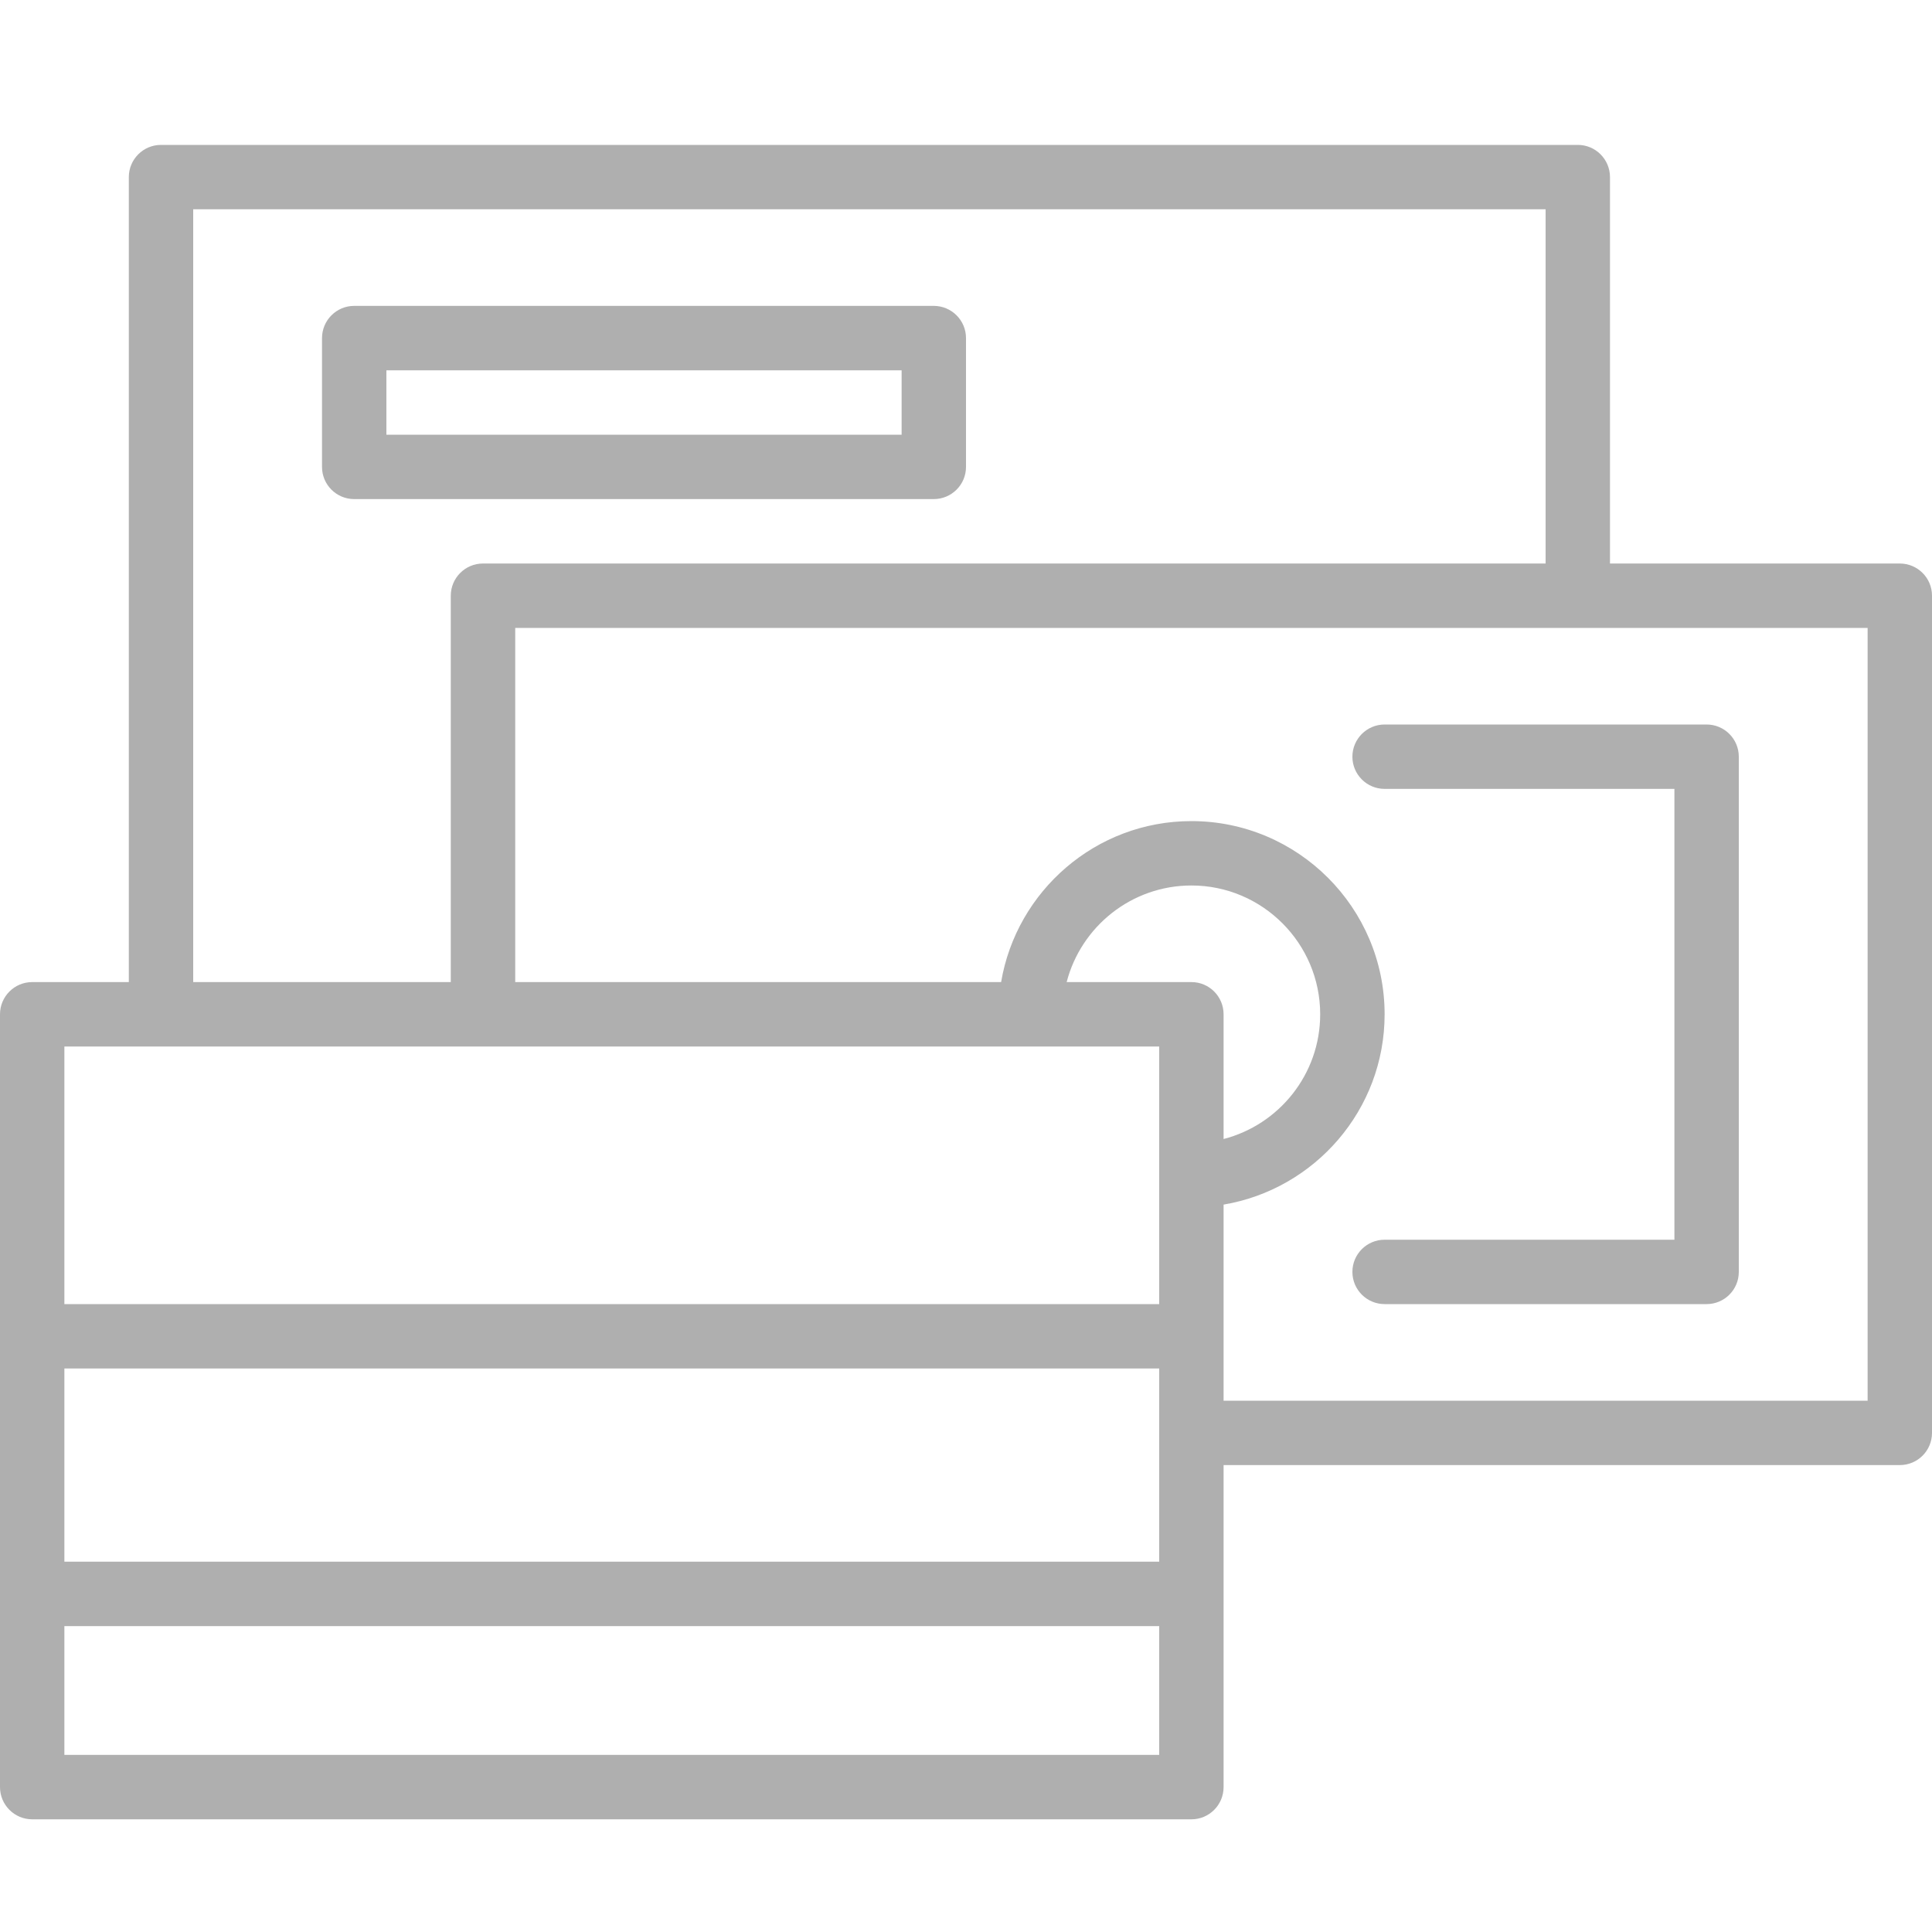 <svg width="40" height="40" viewBox="0 0 40 40" fill="none" xmlns="http://www.w3.org/2000/svg">
<path fill-rule="evenodd" clip-rule="evenodd" d="M39.333 11.667H33.333V3.667C33.333 3.299 33.035 3 32.667 3H3.333C2.965 3 2.667 3.299 2.667 3.667V20.333H0.667C0.299 20.333 0 20.631 0 21V37C0 37.368 0.299 37.667 0.667 37.667H24.667C25.035 37.667 25.333 37.368 25.333 37V30.333H39.333C39.702 30.333 40 30.035 40 29.667V12.333C40 11.965 39.702 11.667 39.333 11.667ZM4 4.333H32V11.667H10C9.632 11.667 9.333 11.965 9.333 12.333V20.333H4V4.333ZM24 36.333H1.333V33.667H24V36.333ZM24 29.667V32.333H1.333V28.333H24V29.667ZM24 24.333V27H1.333V21.667H10H21.333H24V24.333ZM24.667 20.333H22.084C22.381 19.185 23.426 18.333 24.667 18.333C26.137 18.333 27.333 19.53 27.333 21C27.333 22.24 26.482 23.286 25.333 23.582V21C25.333 20.631 25.035 20.333 24.667 20.333ZM38.667 29H25.333V24.94C27.222 24.621 28.667 22.978 28.667 21C28.667 18.794 26.872 17 24.667 17C22.689 17 21.046 18.445 20.727 20.333H10.667V13H38.667V29ZM28.667 16.333H34.667V25.667H28.667C28.299 25.667 28 25.965 28 26.333C28 26.702 28.299 27 28.667 27H35.333C35.702 27 36 26.702 36 26.333V15.667C36 15.299 35.702 15 35.333 15H28.667C28.299 15 28 15.299 28 15.667C28 16.035 28.299 16.333 28.667 16.333ZM20 7V9.667C20 10.035 19.701 10.333 19.333 10.333H7.333C6.965 10.333 6.667 10.035 6.667 9.667V7C6.667 6.632 6.965 6.333 7.333 6.333H19.333C19.701 6.333 20 6.632 20 7ZM8 9H18.667V7.667H8V9Z" fill="#AFAFAF"/>
</svg>
